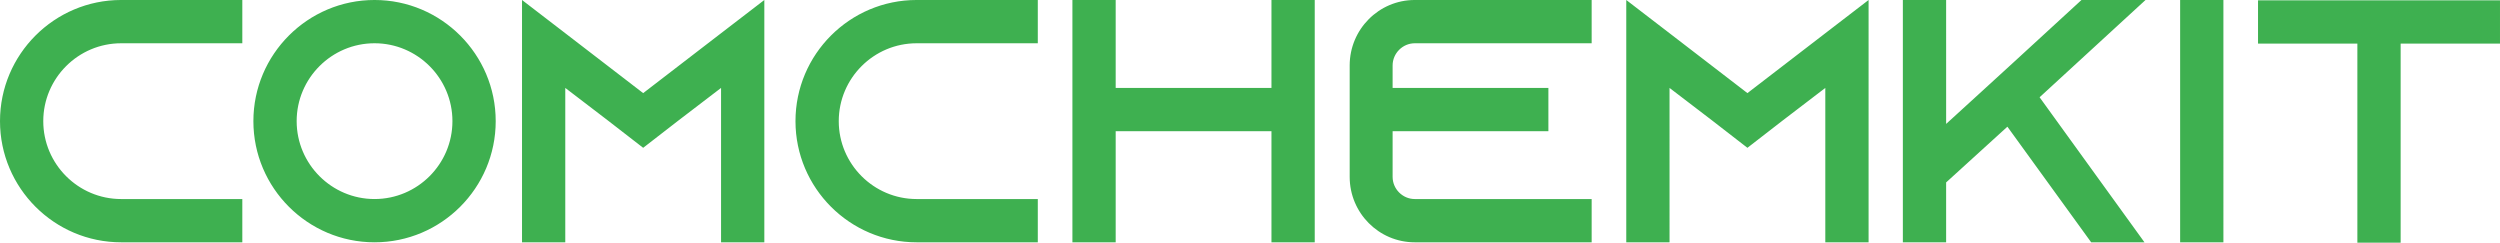<?xml version="1.0" encoding="UTF-8" standalone="no"?>
<!-- Created with Inkscape (http://www.inkscape.org/) -->

<svg
   width="302.548mm"
   height="29.367mm"
   viewBox="0 0 302.548 29.367"
   version="1.1"
   id="svg1"
   inkscape:version="1.4.2 (f4327f4, 2025-05-13)"
   sodipodi:docname="cck-logo.svg"
   xmlns:inkscape="http://www.inkscape.org/namespaces/inkscape"
   xmlns:sodipodi="http://sodipodi.sourceforge.net/DTD/sodipodi-0.dtd"
   xmlns="http://www.w3.org/2000/svg"
   xmlns:svg="http://www.w3.org/2000/svg">
  <sodipodi:namedview
     id="namedview1"
     pagecolor="#ffffff"
     bordercolor="#000000"
     borderopacity="0.25"
     inkscape:showpageshadow="2"
     inkscape:pageopacity="0.0"
     inkscape:pagecheckerboard="0"
     inkscape:deskcolor="#d1d1d1"
     inkscape:document-units="mm"
     inkscape:zoom="0.71179153"
     inkscape:cx="494.52682"
     inkscape:cy="294.32775"
     inkscape:window-width="1920"
     inkscape:window-height="1013"
     inkscape:window-x="2391"
     inkscape:window-y="-9"
     inkscape:window-maximized="1"
     inkscape:current-layer="layer1" />
  <defs
     id="defs1" />
  <g
     inkscape:label="Layer 1"
     inkscape:groupmode="layer"
     id="layer1"
     transform="translate(25.313,-70.667)">
    <path
       style="font-size:41.892px;font-family:Azonix;-inkscape-font-specification:Azonix;text-align:center;text-anchor:middle;fill:#3eb050;stroke-width:1.918"
       d="M -10.651,75.903 H 4.012 V 70.666 H -10.651 c -8.085,0 -14.662,6.577 -14.662,14.662 0,8.085 6.577,14.662 14.662,14.662 H 4.012 V 94.755 H -10.651 c -5.195,0 -9.426,-4.231 -9.426,-9.426 0,-5.195 4.231,-9.426 9.426,-9.426 z m 30.665,-5.237 c -8.085,0 -14.662,6.577 -14.662,14.662 0,8.085 6.577,14.662 14.662,14.662 8.085,0 14.662,-6.577 14.662,-14.662 0,-8.085 -6.577,-14.662 -14.662,-14.662 z m 0,24.088 c -5.195,0 -9.426,-4.231 -9.426,-9.426 0,-5.195 4.231,-9.426 9.426,-9.426 5.195,0 9.426,4.231 9.426,9.426 0,5.195 -4.231,9.426 -9.426,9.426 z M 61.949,74.688 52.523,81.936 43.097,74.688 37.861,70.666 V 99.991 H 43.097 V 81.307 l 5.153,3.938 4.273,3.31 4.273,-3.31 5.153,-3.938 v 18.684 h 5.237 V 70.666 Z m 23.669,1.215 H 100.281 V 70.666 H 85.618 c -8.085,0 -14.662,6.577 -14.662,14.662 0,8.085 6.577,14.662 14.662,14.662 H 100.281 V 94.755 H 85.618 c -5.195,0 -9.426,-4.231 -9.426,-9.426 0,-5.195 4.231,-9.426 9.426,-9.426 z M 128.558,70.666 V 81.307 H 109.706 V 70.666 h -5.237 v 29.325 h 5.237 V 86.544 h 18.852 v 13.447 h 5.237 V 70.666 Z m 17.343,5.237 h 21.407 V 70.666 H 145.901 c -4.357,0 -7.876,3.561 -7.876,7.918 v 13.489 c 0,4.357 3.519,7.918 7.876,7.918 h 21.407 V 94.755 H 145.901 c -1.466,0 -2.681,-1.215 -2.681,-2.681 v -5.53 h 18.852 v -5.237 h -18.852 v -2.723 c 0,-1.466 1.215,-2.681 2.681,-2.681 z m 49.684,-1.215 -9.426,7.247 -9.426,-7.247 -5.237,-4.022 v 29.325 h 5.237 V 81.307 l 5.153,3.938 4.273,3.31 4.273,-3.31 5.153,-3.938 v 18.684 h 5.237 V 70.666 Z m 38.751,-4.022 h -7.75 l -8.169,7.499 -3.896,3.561 -4.315,3.938 V 70.666 h -5.237 v 29.325 h 5.237 v -7.247 l 7.415,-6.745 10.138,13.992 h 6.451 L 221.517,82.438 Z m 9.426,29.325 V 70.666 h -5.237 v 29.325 z m 4.189,-29.283 v 5.237 h 12.023 v 24.088 h 5.237 V 75.945 h 12.023 v -5.237 z"
       id="text1"
       aria-label="ComChemKit" />
  </g>
</svg>
